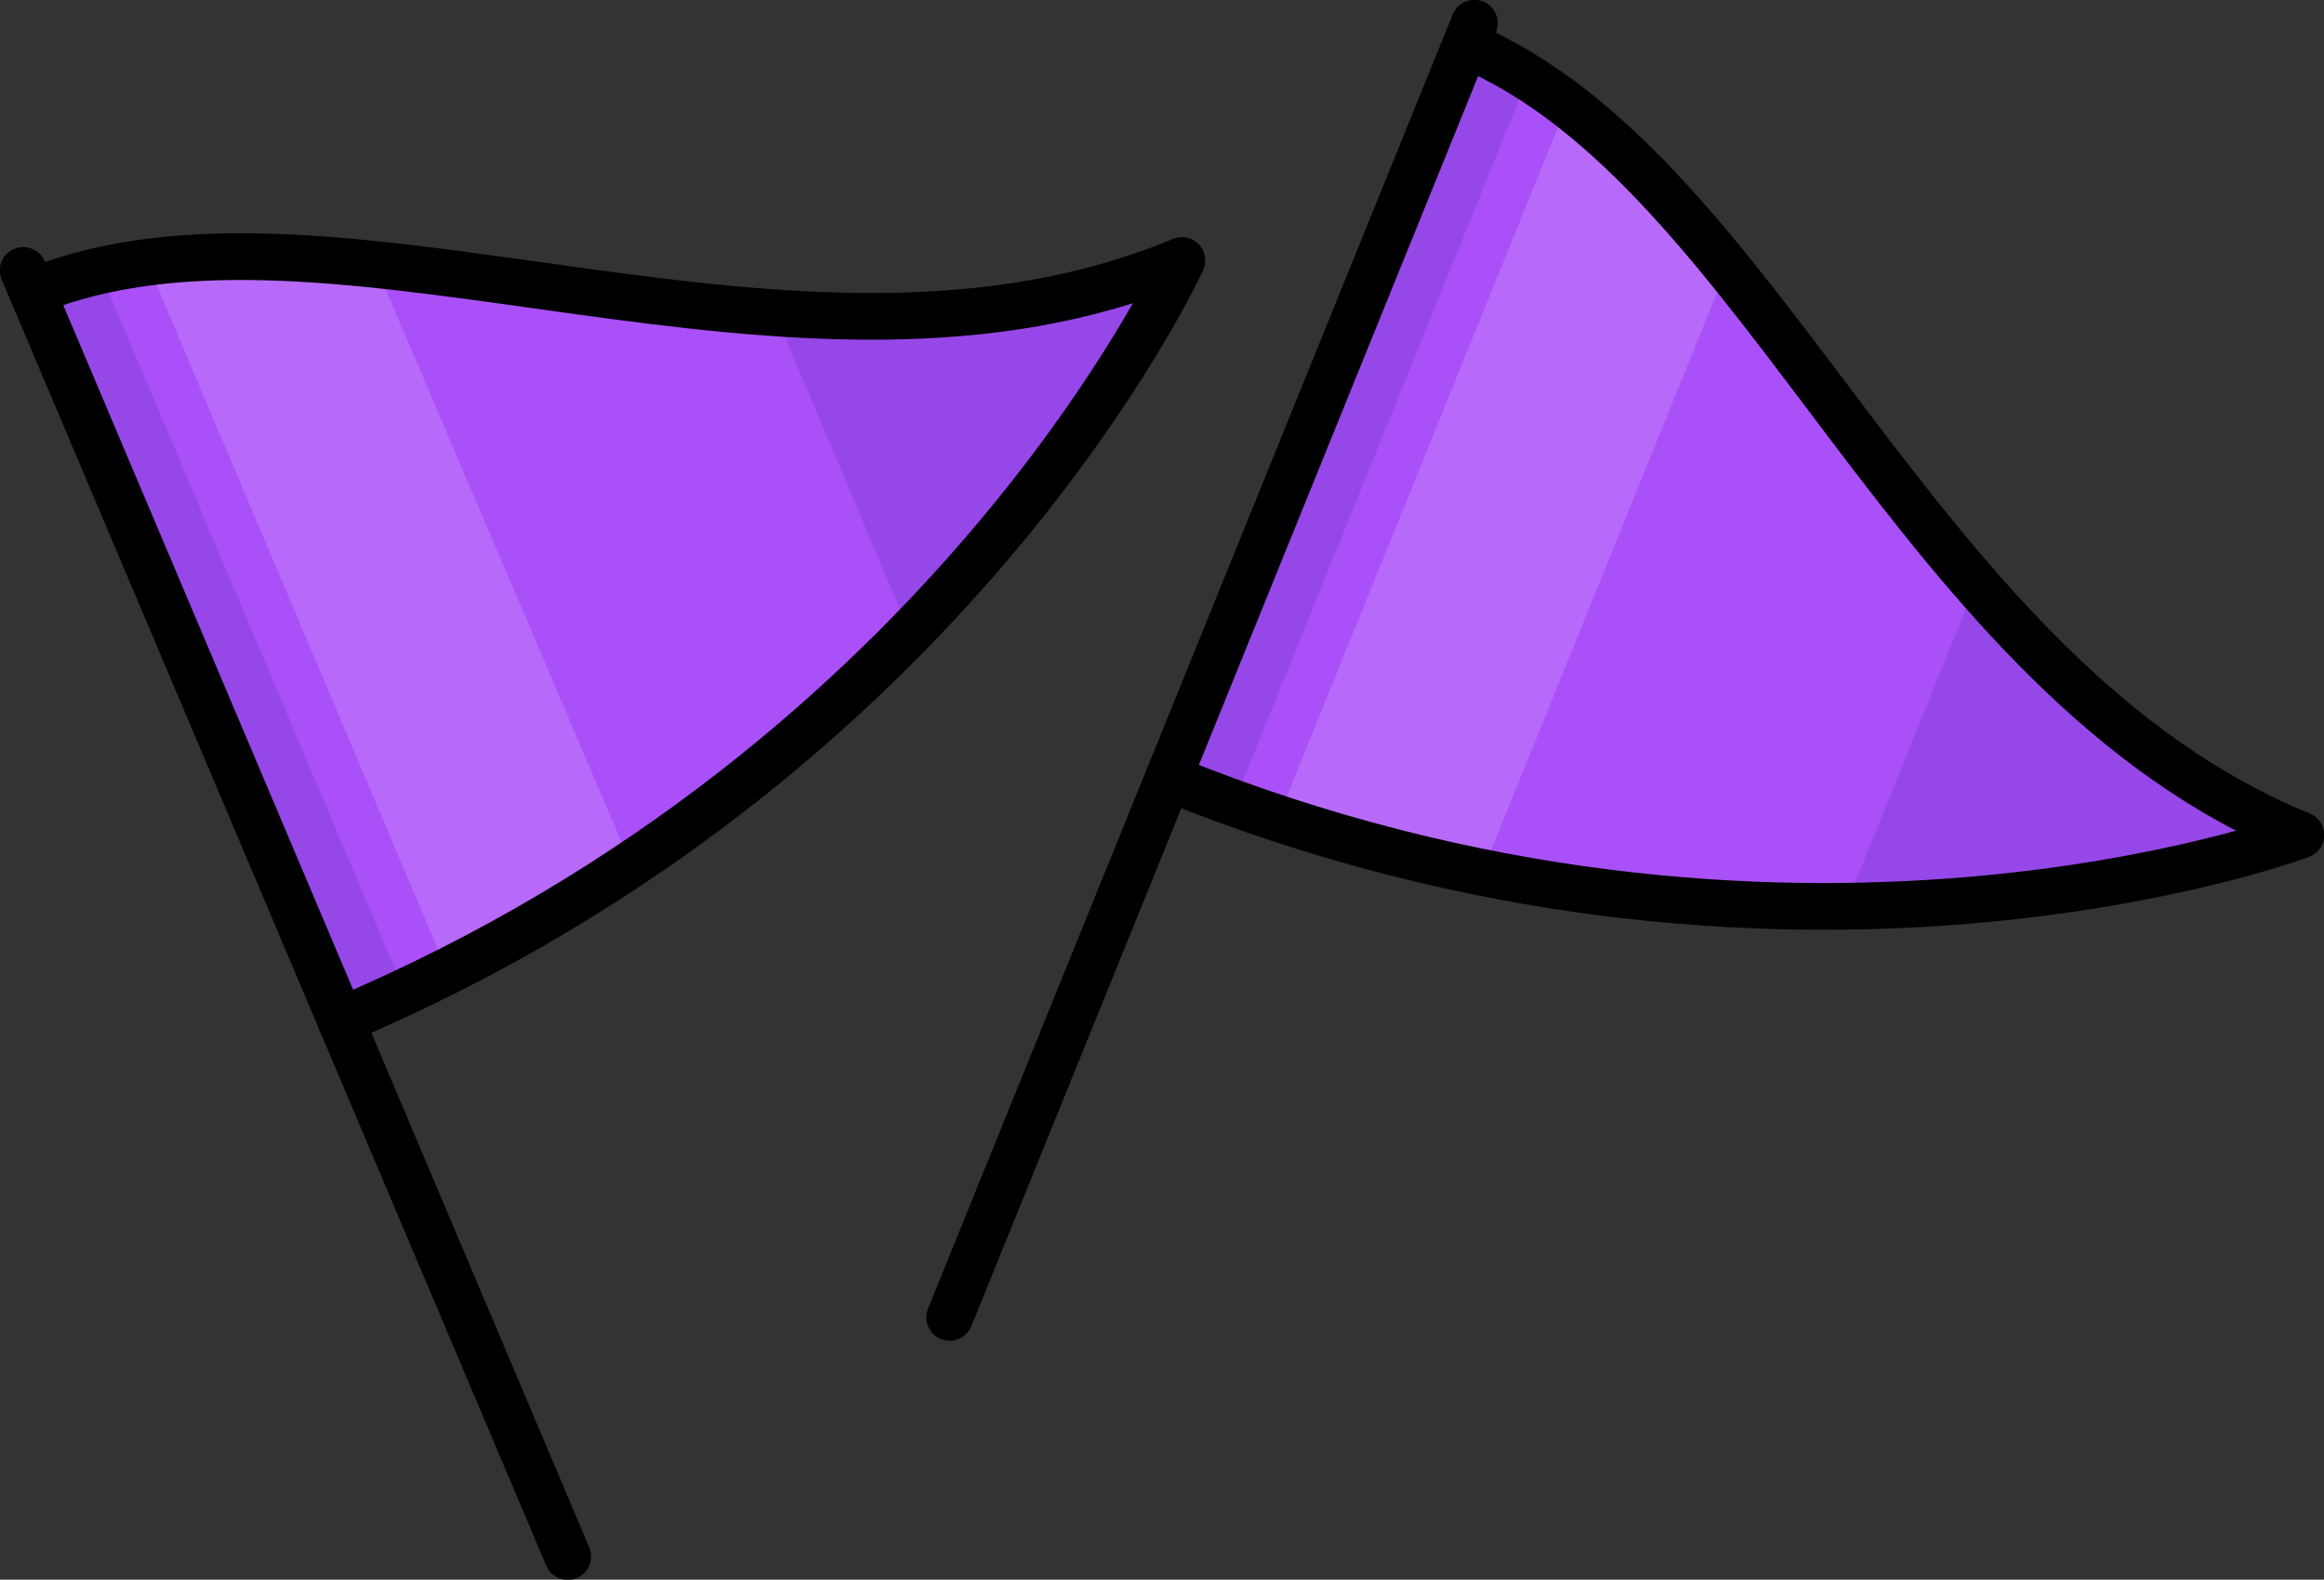 <svg xmlns="http://www.w3.org/2000/svg" viewBox="0 0 63.16 42.94"><rect x="0" y="0" width="63.16" height="42.94" fill="#333333" stroke="none"/><defs><style>.cls-1{fill:#aa50f9;}.cls-2{fill:#000064;opacity:0.12;}.cls-3{fill:#fff;opacity:0.15;}.cls-4{fill:none;stroke:#000;stroke-linecap:round;stroke-linejoin:round;stroke-width:1.27px;}</style></defs><g id="Layer_2" data-name="Layer 2"><g id="Layer_1-2" data-name="Layer 1"><path class="cls-1" d="M31.76,21.15C48.54,28,62.53,22.7,62.53,22.7,52,18.39,48,4.64,39.84,1.22Z"/><path class="cls-2" d="M39.84,1.22,31.76,21.16c.59.23,1.18.46,1.77.67l8-19.72A13,13,0,0,0,39.84,1.22Z"/><path class="cls-2" d="M53.7,15.88l-3.55,8.76a38.85,38.85,0,0,0,12.39-1.93A23.28,23.28,0,0,1,53.7,15.88Z"/><path class="cls-3" d="M46.94,7.27a25.7,25.7,0,0,0-4.35-4.42l-7.86,19.4a53.82,53.82,0,0,0,5.55,1.46Z"/><path class="cls-4" d="M39.84,1.22C48,4.64,52,18.39,62.53,22.7c0,0-14,5.26-30.77-1.55"/><line class="cls-4" x1="25.81" y1="35.81" x2="40.07" y2="0.63"/><path class="cls-1" d="M9.26,27.74C25.94,20.68,32.12,7.08,32.12,7.08c-10.5,4.4-23-2.5-31.24.85Z"/><path class="cls-2" d="M.88,7.93,9.27,27.74c.58-.25,1.16-.51,1.73-.78L2.71,7.37A11.39,11.39,0,0,0,.88,7.93Z"/><path class="cls-2" d="M21.05,8.5l3.68,8.7A38.65,38.65,0,0,0,32.12,7.07,23.29,23.29,0,0,1,21.05,8.5Z"/><path class="cls-3" d="M10.19,7.19A25.37,25.37,0,0,0,4,7.14l8.16,19.27a55.12,55.12,0,0,0,5-2.89Z"/><path class="cls-4" d="M.88,7.93c8.2-3.35,20.74,3.55,31.24-.85,0,0-6.18,13.6-22.86,20.66"/><line class="cls-4" x1="15.43" y1="42.31" x2="0.63" y2="7.35"/></g></g></svg>